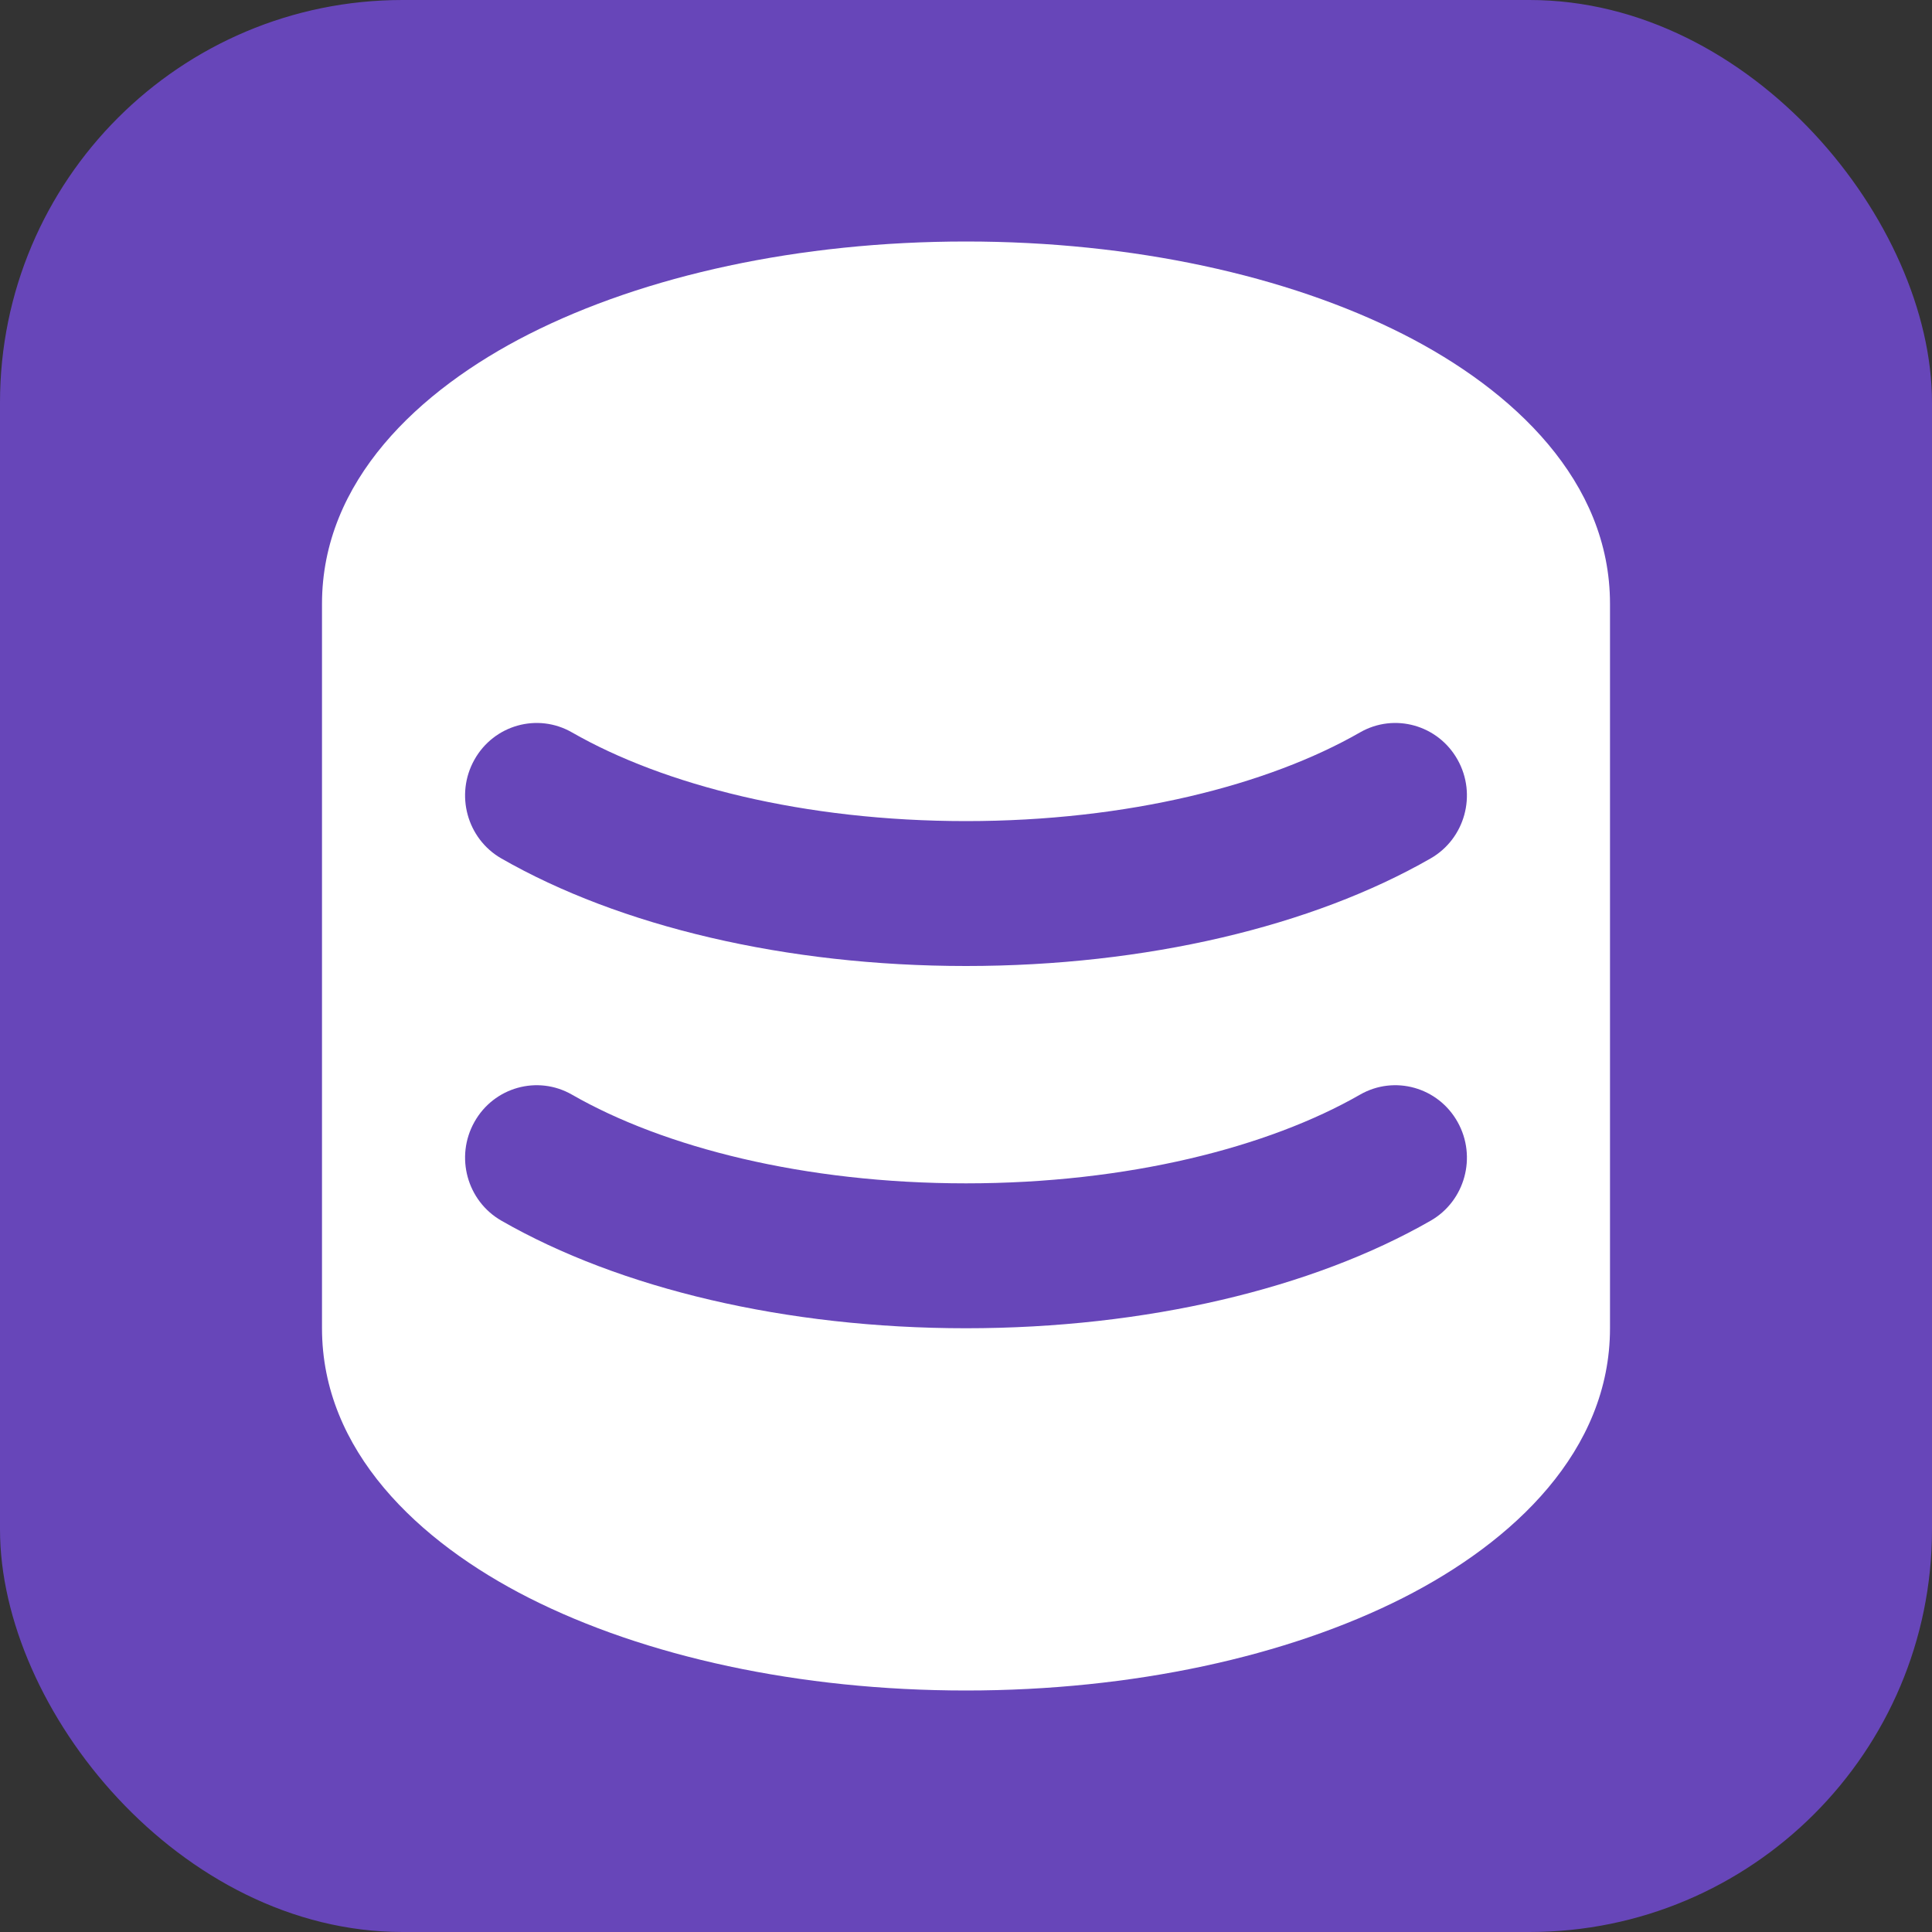 <svg width="24" height="24" viewBox="0 0 24 24" fill="none" xmlns="http://www.w3.org/2000/svg">
<rect x="0" y="0" width="24" height="24" fill="#333333" stroke="none"/>
<rect width="24" height="24" rx="5" fill="#6746B9"/>
<path fill-rule="evenodd" clip-rule="evenodd" d="M20 7.5C20 5.981 18.807 4.849 17.426 4.149C15.991 3.423 14.072 3 12 3C9.928 3 8.009 3.423 6.574 4.149C5.193 4.849 4 5.981 4 7.5V16.5C4 18.019 5.193 19.151 6.574 19.851C8.009 20.577 9.928 21 12 21C14.072 21 15.991 20.577 17.426 19.851C18.807 19.151 20 18.019 20 16.5V7.5ZM5.893 13.938C6.135 13.505 6.678 13.353 7.105 13.598C8.243 14.251 9.989 14.7 12 14.7C14.011 14.7 15.757 14.251 16.895 13.598C17.322 13.353 17.865 13.505 18.107 13.938C18.349 14.37 18.199 14.919 17.772 15.164C16.304 16.006 14.237 16.5 12 16.5C9.763 16.5 7.696 16.006 6.229 15.164C5.801 14.919 5.651 14.37 5.893 13.938ZM7.105 9.098C6.678 8.853 6.135 9.005 5.893 9.438C5.651 9.87 5.801 10.419 6.228 10.664C7.696 11.506 9.763 12 12 12C14.237 12 16.304 11.506 17.771 10.664C18.199 10.419 18.349 9.87 18.107 9.438C17.865 9.005 17.322 8.853 16.895 9.098C15.757 9.751 14.011 10.2 12 10.2C9.989 10.2 8.243 9.751 7.105 9.098Z" fill="white"/>
</svg>
